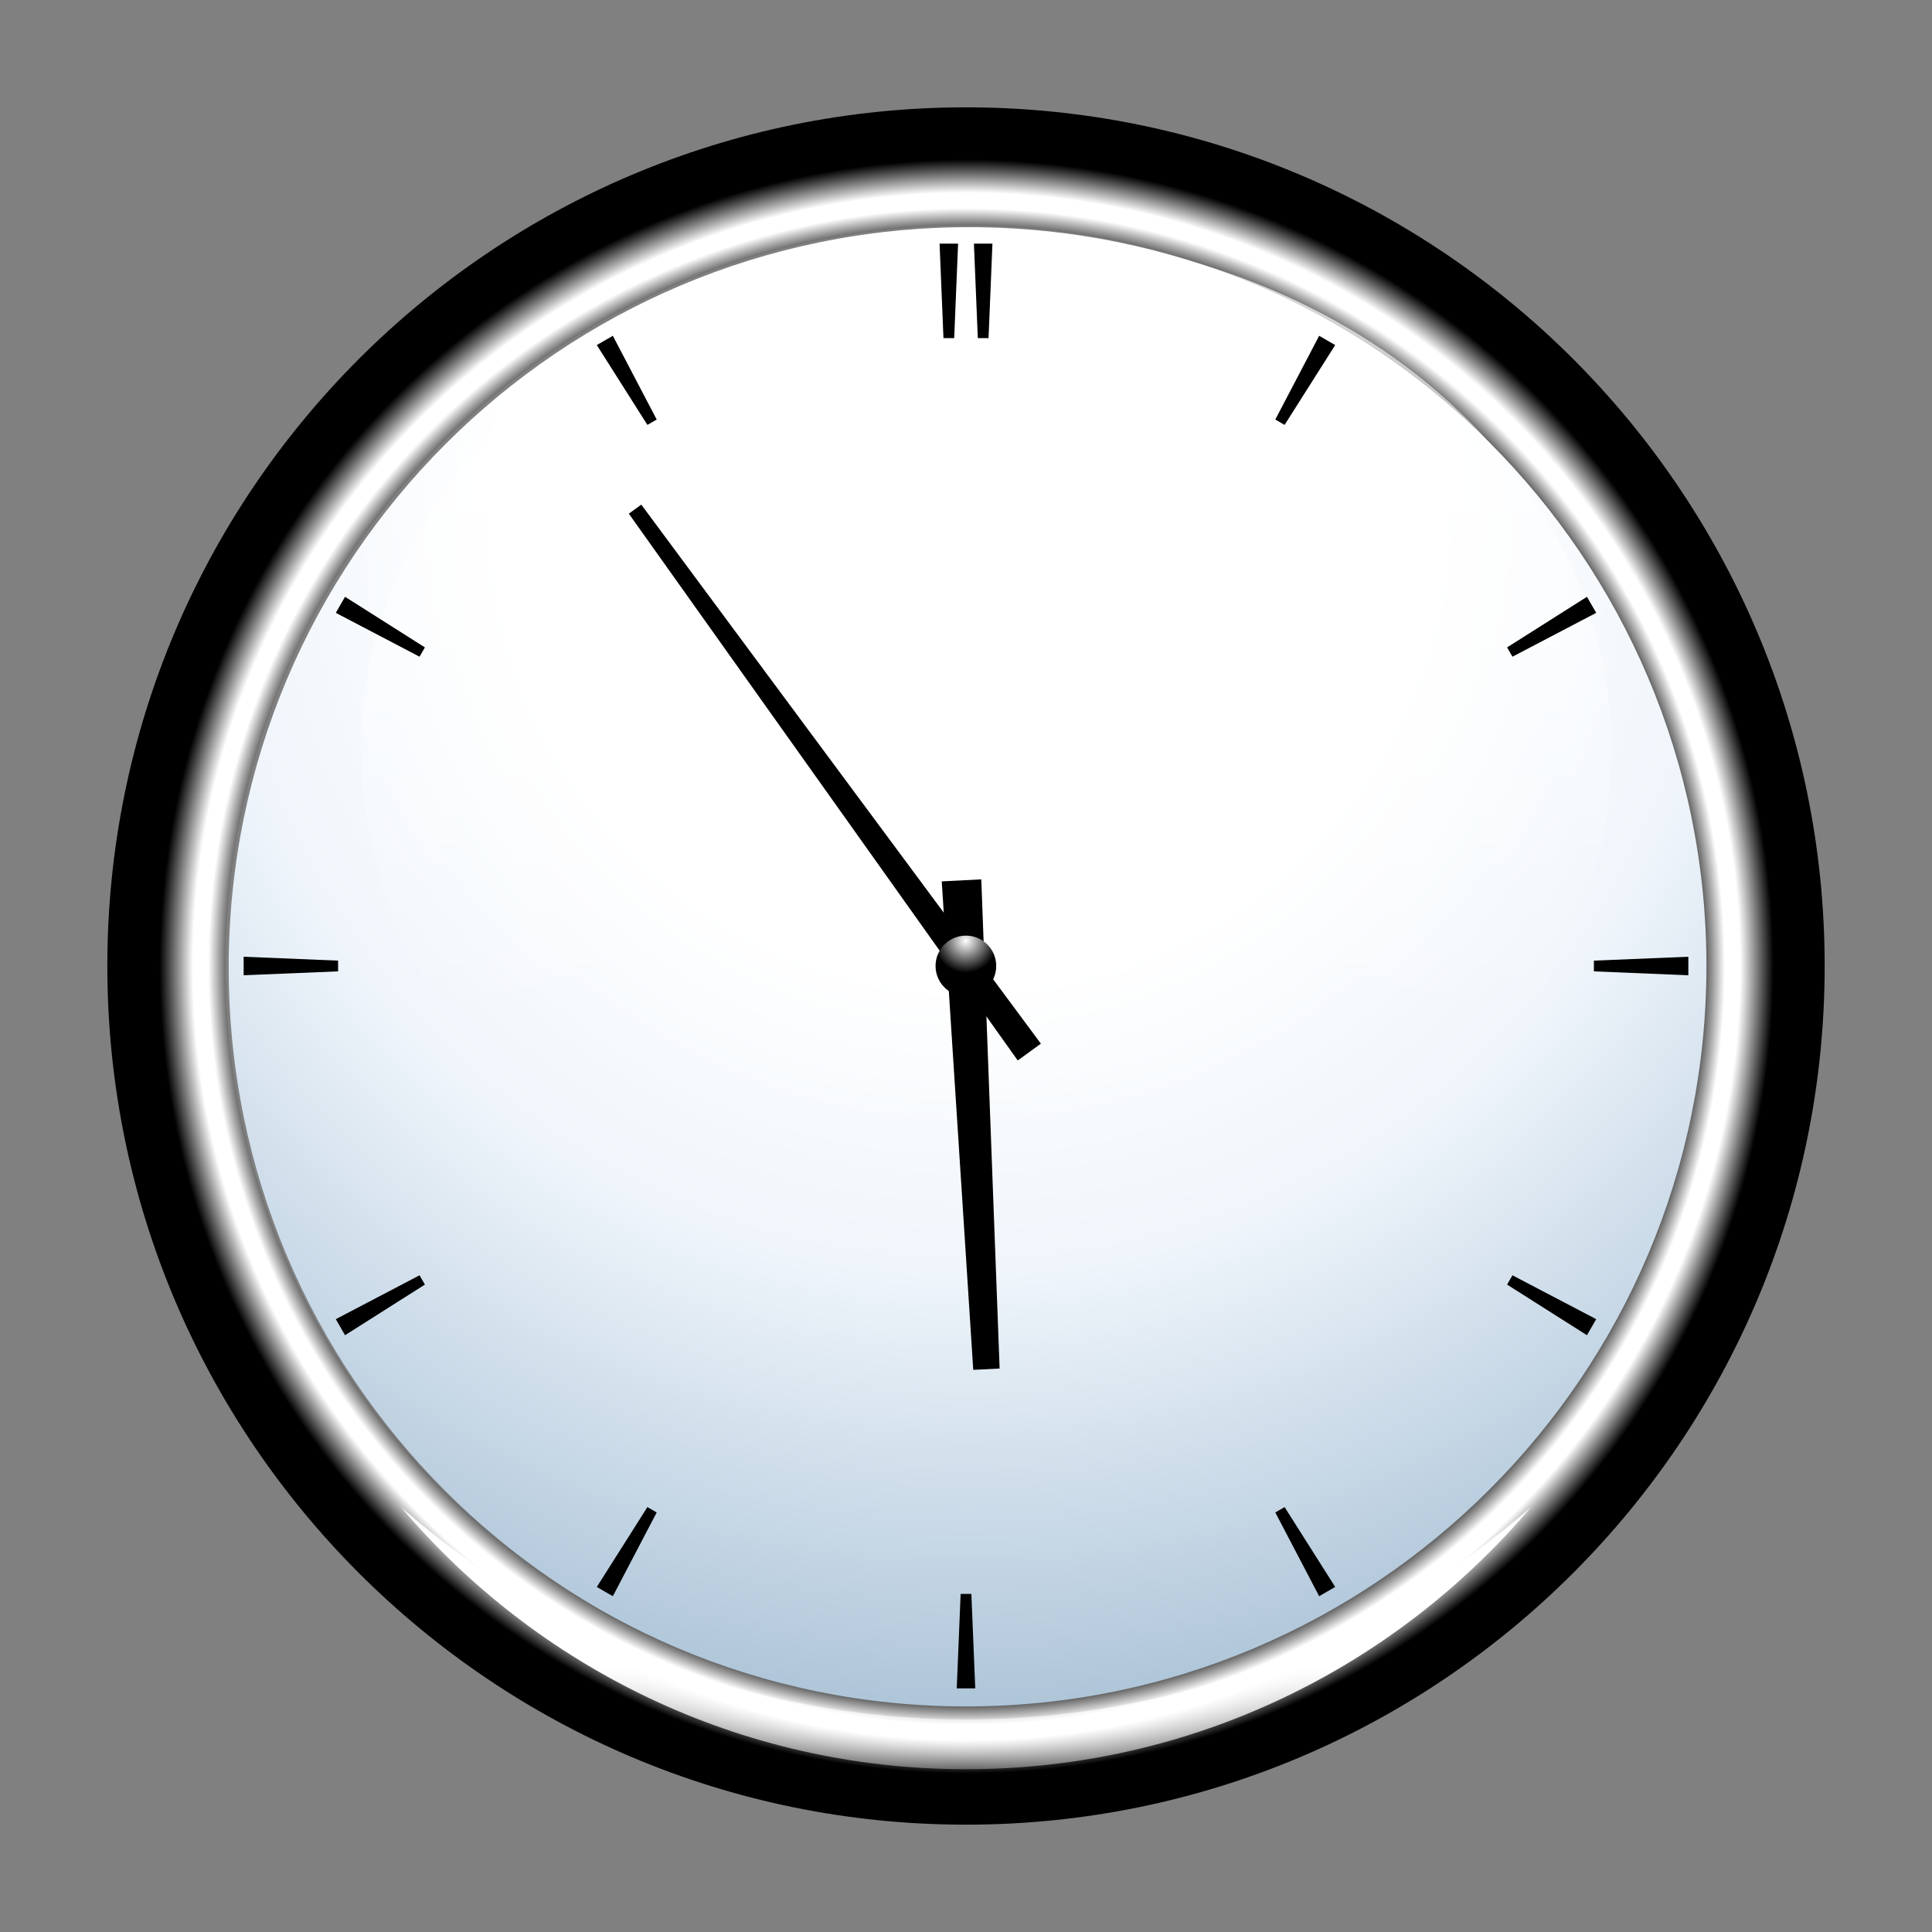<?xml version="1.0" encoding="UTF-8" standalone="no"?>
<svg xmlns:dc="http://purl.org/dc/elements/1.1/" xmlns:cc="http://creativecommons.org/ns#" xmlns:rdf="http://www.w3.org/1999/02/22-rdf-syntax-ns#" xmlns:svg="http://www.w3.org/2000/svg" xmlns="http://www.w3.org/2000/svg" xmlns:xlink="http://www.w3.org/1999/xlink" xmlns:sodipodi="http://sodipodi.sourceforge.net/DTD/sodipodi-0.dtd" xmlns:inkscape="http://www.inkscape.org/namespaces/inkscape" id="svg2" viewBox="0 0 450 450" version="1.0" inkscape:version="0.48.2 r9819" width="100%" height="100%" sodipodi:docname="1753.svg" inkscape:export-filename="D:\Projects\personal\its5\public\images\1700.png" inkscape:export-xdpi="90" inkscape:export-ydpi="90">
  <rect x="0" y="0" width="450" height="450" fill="#808080" stroke="none"/>
  <sodipodi:namedview pagecolor="#ffffff" bordercolor="#666666" borderopacity="1" objecttolerance="10" gridtolerance="10" guidetolerance="10" inkscape:pageopacity="0" inkscape:pageshadow="2" inkscape:window-width="1920" inkscape:window-height="1058" id="namedview64" showgrid="true" inkscape:zoom="1.4833529" inkscape:cx="74.106188" inkscape:cy="144.00261" inkscape:window-x="1912" inkscape:window-y="-8" inkscape:window-maximized="1" inkscape:current-layer="svg2">
    <inkscape:grid type="xygrid" id="grid3038" empspacing="9" visible="true" enabled="true" snapvisiblegridlinesonly="true" spacingx="25px" spacingy="25px" />
  </sodipodi:namedview>
  <defs id="defs4">
    <linearGradient id="linearGradient12977">
      <stop id="stop12979" stop-color="#fff" stop-opacity=".319" offset="0" />
      <stop id="stop12981" stop-color="#fff" offset="1" />
    </linearGradient>
    <radialGradient id="radialGradient3312" gradientUnits="userSpaceOnUse" cy="239.93" cx="302" gradientTransform="matrix(3.141 0 0 3.141 -646.57 -549.9)" r="138">
      <stop id="stop13014" stop-color="#fff" offset="0" />
      <stop id="stop13018" stop-color="#fff" offset=".202" />
      <stop id="stop13020" stop-color="#eff5fb" offset=".327" />
      <stop id="stop13016" stop-color="#04487f" offset="1" />
    </radialGradient>
    <radialGradient id="radialGradient3314" gradientUnits="userSpaceOnUse" cy="467.19" cx="525.5" gradientTransform="matrix(1.484 0 0 1.484 -228.59 -464.89)" r="138">
      <stop id="stop12955" offset="0" />
      <stop id="stop12965" offset=".478" />
      <stop id="stop12961" stop-color="#fff" offset=".498" />
      <stop id="stop12967" stop-color="#fff" offset=".508" />
      <stop id="stop12963" offset=".53" />
      <stop id="stop12957" offset="1" />
    </radialGradient>
    <radialGradient id="radialGradient3316" gradientUnits="userSpaceOnUse" cy="468.58" cx="504.12" gradientTransform="matrix(1.053 0 0 1.053 -26.522 -23.895)" r="2.625">
      <stop id="stop13174" stop-color="#fff" offset="0" />
      <stop id="stop13176" offset="1" />
    </radialGradient>
    <radialGradient id="radialGradient3318" xlink:href="#linearGradient12977" gradientUnits="userSpaceOnUse" cy="368.17" cx="528" gradientTransform="matrix(.837 0 0 .22 109.36 57.839)" r="113.53" />
    <radialGradient id="radialGradient3320" xlink:href="#linearGradient12977" gradientUnits="userSpaceOnUse" cy="691.2" cx="527" gradientTransform="matrix(.837 0 0 .194 110.19 202.36)" r="90.781" />
    <linearGradient id="linearGradient3322" y2="84.525" gradientUnits="userSpaceOnUse" x2="302" y1="365.96" x1="302">
      <stop id="stop13036" stop-color="#fff" stop-opacity="0" offset="0" />
      <stop id="stop13038" stop-color="#fff" offset="1" />
    </linearGradient>
    <radialGradient inkscape:collect="always" xlink:href="#radialGradient3312" id="radialGradient3040" gradientUnits="userSpaceOnUse" gradientTransform="matrix(3.141,0,0,3.141,-646.57,-549.9)" cx="302" cy="239.93" r="138" />
    <radialGradient inkscape:collect="always" xlink:href="#radialGradient3314" id="radialGradient3042" gradientUnits="userSpaceOnUse" gradientTransform="matrix(1.484,0,0,1.484,-228.59,-464.89)" cx="525.5" cy="467.19" r="138" />
    <radialGradient inkscape:collect="always" xlink:href="#radialGradient3316" id="radialGradient3044" gradientUnits="userSpaceOnUse" gradientTransform="matrix(1.053,0,0,1.053,-26.522,-23.895)" cx="504.12" cy="468.58" r="2.625" />
    <radialGradient inkscape:collect="always" xlink:href="#linearGradient12977" id="radialGradient3046" gradientUnits="userSpaceOnUse" gradientTransform="matrix(0.837,0,0,0.194,110.19,202.36)" cx="527" cy="691.2" r="90.781" />
    <linearGradient inkscape:collect="always" xlink:href="#linearGradient3322" id="linearGradient3048" gradientUnits="userSpaceOnUse" x1="302" y1="365.96" x2="302" y2="84.525" />
    <radialGradient inkscape:collect="always" xlink:href="#radialGradient3312" id="radialGradient4035" gradientUnits="userSpaceOnUse" gradientTransform="matrix(3.141,0,0,3.141,-646.57,-549.9)" cx="302" cy="239.93" r="138" />
    <radialGradient inkscape:collect="always" xlink:href="#radialGradient3314" id="radialGradient4037" gradientUnits="userSpaceOnUse" gradientTransform="matrix(1.484,0,0,1.484,-228.59,-464.89)" cx="525.5" cy="467.19" r="138" />
    <radialGradient inkscape:collect="always" xlink:href="#radialGradient3316" id="radialGradient4039" gradientUnits="userSpaceOnUse" gradientTransform="matrix(1.053,0,0,1.053,-26.522,-23.895)" cx="504.12" cy="468.58" r="2.625" />
    <radialGradient inkscape:collect="always" xlink:href="#linearGradient12977" id="radialGradient4041" gradientUnits="userSpaceOnUse" gradientTransform="matrix(0.837,0,0,0.194,110.19,202.36)" cx="527" cy="691.2" r="90.781" />
    <linearGradient inkscape:collect="always" xlink:href="#linearGradient3322" id="linearGradient4043" gradientUnits="userSpaceOnUse" x1="302" y1="365.96" x2="302" y2="84.525" />
    <linearGradient inkscape:collect="always" xlink:href="#linearGradient3322" id="linearGradient4046" gradientUnits="userSpaceOnUse" x1="302" y1="365.96" x2="302" y2="84.525" gradientTransform="matrix(1.055,0,0,0.872,-89.026,-76.811)" />
    <radialGradient inkscape:collect="always" xlink:href="#linearGradient12977" id="radialGradient4049" gradientUnits="userSpaceOnUse" gradientTransform="matrix(1.449,0,0,0.336,-538.774,179.84)" cx="527" cy="691.2" r="90.781" />
    <radialGradient inkscape:collect="always" xlink:href="#radialGradient3314" id="radialGradient4056" gradientUnits="userSpaceOnUse" gradientTransform="matrix(2.57,0,0,2.57,-1125.406,-975.57)" cx="525.5" cy="467.19" r="138" />
    <radialGradient inkscape:collect="always" xlink:href="#radialGradient3312" id="radialGradient4059" gradientUnits="userSpaceOnUse" gradientTransform="matrix(3.925,0,0,3.925,-959.73,-822.223)" cx="302" cy="239.93" r="138" />
    <radialGradient inkscape:collect="always" xlink:href="#radialGradient3316" id="radialGradient4061" gradientUnits="userSpaceOnUse" gradientTransform="matrix(1.053,0,0,1.053,-26.522,-23.895)" cx="504.12" cy="468.58" r="2.625" />
    <radialGradient inkscape:collect="always" xlink:href="#radialGradient3316" id="radialGradient4064" gradientUnits="userSpaceOnUse" gradientTransform="matrix(2.833,0,0,2.833,-1203.241,-1108.32)" cx="504.12" cy="468.58" r="2.625" />
  </defs>
  <path id="path19411" d="m 398.189,225.376 c 0,95.248 -77.215,172.463 -172.463,172.463 -95.248,0 -172.463,-77.215 -172.463,-172.463 0,-95.248 77.215,-172.463 172.463,-172.463 95.248,0 172.463,77.215 172.463,172.463 z" style="fill:url(#radialGradient4059)" inkscape:connector-curvature="0" />
  <path id="path19413" d="M 225,25 C 114.6,25 25,114.6 25,225 25,335.4 114.6,425 225,425 335.4,425 425,335.4 425,225 425,114.6 335.4,25 225,25 z m 0,27.536 C 320.2,52.536 397.464,129.8 397.464,225 397.464,320.2 320.2,397.464 225,397.464 129.8,397.464 52.536,320.2 52.536,225 52.536,129.8 129.8,52.536 225,52.536 z" style="fill:url(#radialGradient4056)" inkscape:connector-curvature="0" />
  <path id="path19425" d="m 225,412.082 c 52.72,0 99.924,-23.692 131.567,-61.006 -35.176,30.769 -81.196,49.411 -131.567,49.411 -50.371,0 -96.391,-18.642 -131.567,-49.411 31.643,37.314 78.847,61.006 131.567,61.006 z" style="fill:url(#radialGradient4049)" inkscape:connector-curvature="0" />
  <path id="path19429" d="m 375.37,174.544 c 0,66.434 -65.211,120.29 -145.651,120.29 -80.441,0 -145.651,-53.856 -145.651,-120.29 0,-66.434 65.211,-120.29 145.651,-120.29 80.441,0 145.651,53.856 145.651,120.29 z" style="fill:url(#linearGradient4046)" inkscape:connector-curvature="0" />
  <path inkscape:transform-center-y="-42.730276" inkscape:connector-curvature="0" d="m 146.466,119.644 2.902,-2.107 93.074,125.553 -5.39,3.914 -90.586,-127.36 z" id="minutes" inkscape:transform-center-x="30.607565" />
  <path inkscape:connector-curvature="0" d="m 232.83,318.755 -6.141,0.313 -7.34,-113.777 9.211,-0.47 4.27,113.933 z" id="hours" inkscape:transform-center-x="-1.0898" inkscape:transform-center-y="36.944175" />
  <path inkscape:connector-curvature="0" style="fill:url(#radialGradient4064)" d="m 232.038,224.988 c 0,3.902 -3.163,7.065 -7.065,7.065 -3.902,0 -7.065,-3.163 -7.065,-7.065 0,-3.902 3.163,-7.065 7.065,-7.065 3.902,0 7.065,3.163 7.065,7.065 z" id="path19421" />
  <g id="g3997">
    <path inkscape:transform-center-y="-157.25" sodipodi:nodetypes="ccccc" inkscape:connector-curvature="0" id="path3050" d="m 218.844,56.75 0.906,22 2.5,0 0.906,-22 z" style="color:#000000;fill:#000000;fill-opacity:1;fill-rule:nonzero;stroke:none;stroke-width:1;marker:none;visibility:visible;display:inline;overflow:visible;enable-background:accumulate" />
    <path inkscape:transform-center-x="-79.01742" inkscape:transform-center-y="-136.40906" sodipodi:nodetypes="ccccc" inkscape:connector-curvature="0" id="path3050-9" d="m 307.258,78.213 -10.215,19.506 2.165,1.25 11.785,-18.599 z" style="color:#000000;fill:#000000;fill-opacity:1;fill-rule:nonzero;stroke:none;stroke-width:1;marker:none;visibility:visible;display:inline;overflow:visible;enable-background:accumulate" />
    <path inkscape:transform-center-x="-136.40906" inkscape:transform-center-y="-79.017423" sodipodi:nodetypes="ccccc" inkscape:connector-curvature="0" id="path3050-4" d="m 369.631,139.008 -18.599,11.785 1.25,2.165 19.506,-10.215 z" style="color:#000000;fill:#000000;fill-opacity:1;fill-rule:nonzero;stroke:none;stroke-width:1;marker:none;visibility:visible;display:inline;overflow:visible;enable-background:accumulate" />
    <path inkscape:transform-center-x="-157.25" sodipodi:nodetypes="ccccc" inkscape:connector-curvature="0" id="path3050-8" d="m 393.25,222.844 -22,0.906 10e-6,2.5 22,0.906 z" style="color:#000000;fill:#000000;fill-opacity:1;fill-rule:nonzero;stroke:none;stroke-width:1;marker:none;visibility:visible;display:inline;overflow:visible;enable-background:accumulate" />
    <path inkscape:transform-center-y="79.01742" inkscape:transform-center-x="-136.40906" sodipodi:nodetypes="ccccc" inkscape:connector-curvature="0" id="path3050-82" d="m 371.787,307.258 -19.506,-10.215 -1.25,2.165 18.599,11.785 z" style="color:#000000;fill:#000000;fill-opacity:1;fill-rule:nonzero;stroke:none;stroke-width:1;marker:none;visibility:visible;display:inline;overflow:visible;enable-background:accumulate" />
    <path inkscape:transform-center-x="-79.01742" inkscape:transform-center-y="136.40906" sodipodi:nodetypes="ccccc" inkscape:connector-curvature="0" id="path3050-45" d="m 310.992,369.631 -11.785,-18.599 -2.165,1.25 10.215,19.506 z" style="color:#000000;fill:#000000;fill-opacity:1;fill-rule:nonzero;stroke:none;stroke-width:1;marker:none;visibility:visible;display:inline;overflow:visible;enable-background:accumulate" />
    <path inkscape:transform-center-y="157.25" sodipodi:nodetypes="ccccc" inkscape:connector-curvature="0" id="path3050-5" d="m 227.156,393.25 -0.906,-22 -2.5,0 -0.906,22 z" style="color:#000000;fill:#000000;fill-opacity:1;fill-rule:nonzero;stroke:none;stroke-width:1;marker:none;visibility:visible;display:inline;overflow:visible;enable-background:accumulate" />
    <path inkscape:transform-center-x="79.01742" inkscape:transform-center-y="136.40906" sodipodi:nodetypes="ccccc" inkscape:connector-curvature="0" id="path3050-1" d="m 142.742,371.787 10.215,-19.506 -2.165,-1.25 -11.785,18.599 z" style="color:#000000;fill:#000000;fill-opacity:1;fill-rule:nonzero;stroke:none;stroke-width:1;marker:none;visibility:visible;display:inline;overflow:visible;enable-background:accumulate" />
    <path inkscape:transform-center-x="136.40906" inkscape:transform-center-y="79.01742" sodipodi:nodetypes="ccccc" inkscape:connector-curvature="0" id="path3050-7" d="m 80.369,310.992 18.599,-11.785 -1.25,-2.165 -19.506,10.215 z" style="color:#000000;fill:#000000;fill-opacity:1;fill-rule:nonzero;stroke:none;stroke-width:1;marker:none;visibility:visible;display:inline;overflow:visible;enable-background:accumulate" />
    <path inkscape:transform-center-x="157.25" sodipodi:nodetypes="ccccc" inkscape:connector-curvature="0" id="path3050-11" d="m 56.75,227.156 22,-0.906 0,-2.5 -22,-0.906 z" style="color:#000000;fill:#000000;fill-opacity:1;fill-rule:nonzero;stroke:none;stroke-width:1;marker:none;visibility:visible;display:inline;overflow:visible;enable-background:accumulate" />
    <path inkscape:transform-center-y="-79.01742" inkscape:transform-center-x="136.40906" sodipodi:nodetypes="ccccc" inkscape:connector-curvature="0" id="path3050-52" d="m 78.213,142.742 19.506,10.215 1.25,-2.165 -18.599,-11.785 z" style="color:#000000;fill:#000000;fill-opacity:1;fill-rule:nonzero;stroke:none;stroke-width:1;marker:none;visibility:visible;display:inline;overflow:visible;enable-background:accumulate" />
    <path inkscape:transform-center-y="-136.40906" inkscape:transform-center-x="79.017422" sodipodi:nodetypes="ccccc" inkscape:connector-curvature="0" id="path3050-76" d="m 139.008,80.369 11.785,18.599 2.165,-1.25 -10.215,-19.506 z" style="color:#000000;fill:#000000;fill-opacity:1;fill-rule:nonzero;stroke:none;stroke-width:1;marker:none;visibility:visible;display:inline;overflow:visible;enable-background:accumulate" />
    <path inkscape:transform-center-y="-157.25" sodipodi:nodetypes="ccccc" inkscape:connector-curvature="0" id="path3050-14" d="m 226.844,56.75 0.906,22 2.5,0 0.906,-22 z" style="color:#000000;fill:#000000;fill-opacity:1;fill-rule:nonzero;stroke:none;stroke-width:1;marker:none;visibility:visible;display:inline;overflow:visible;enable-background:accumulate" />
  </g>
</svg>
